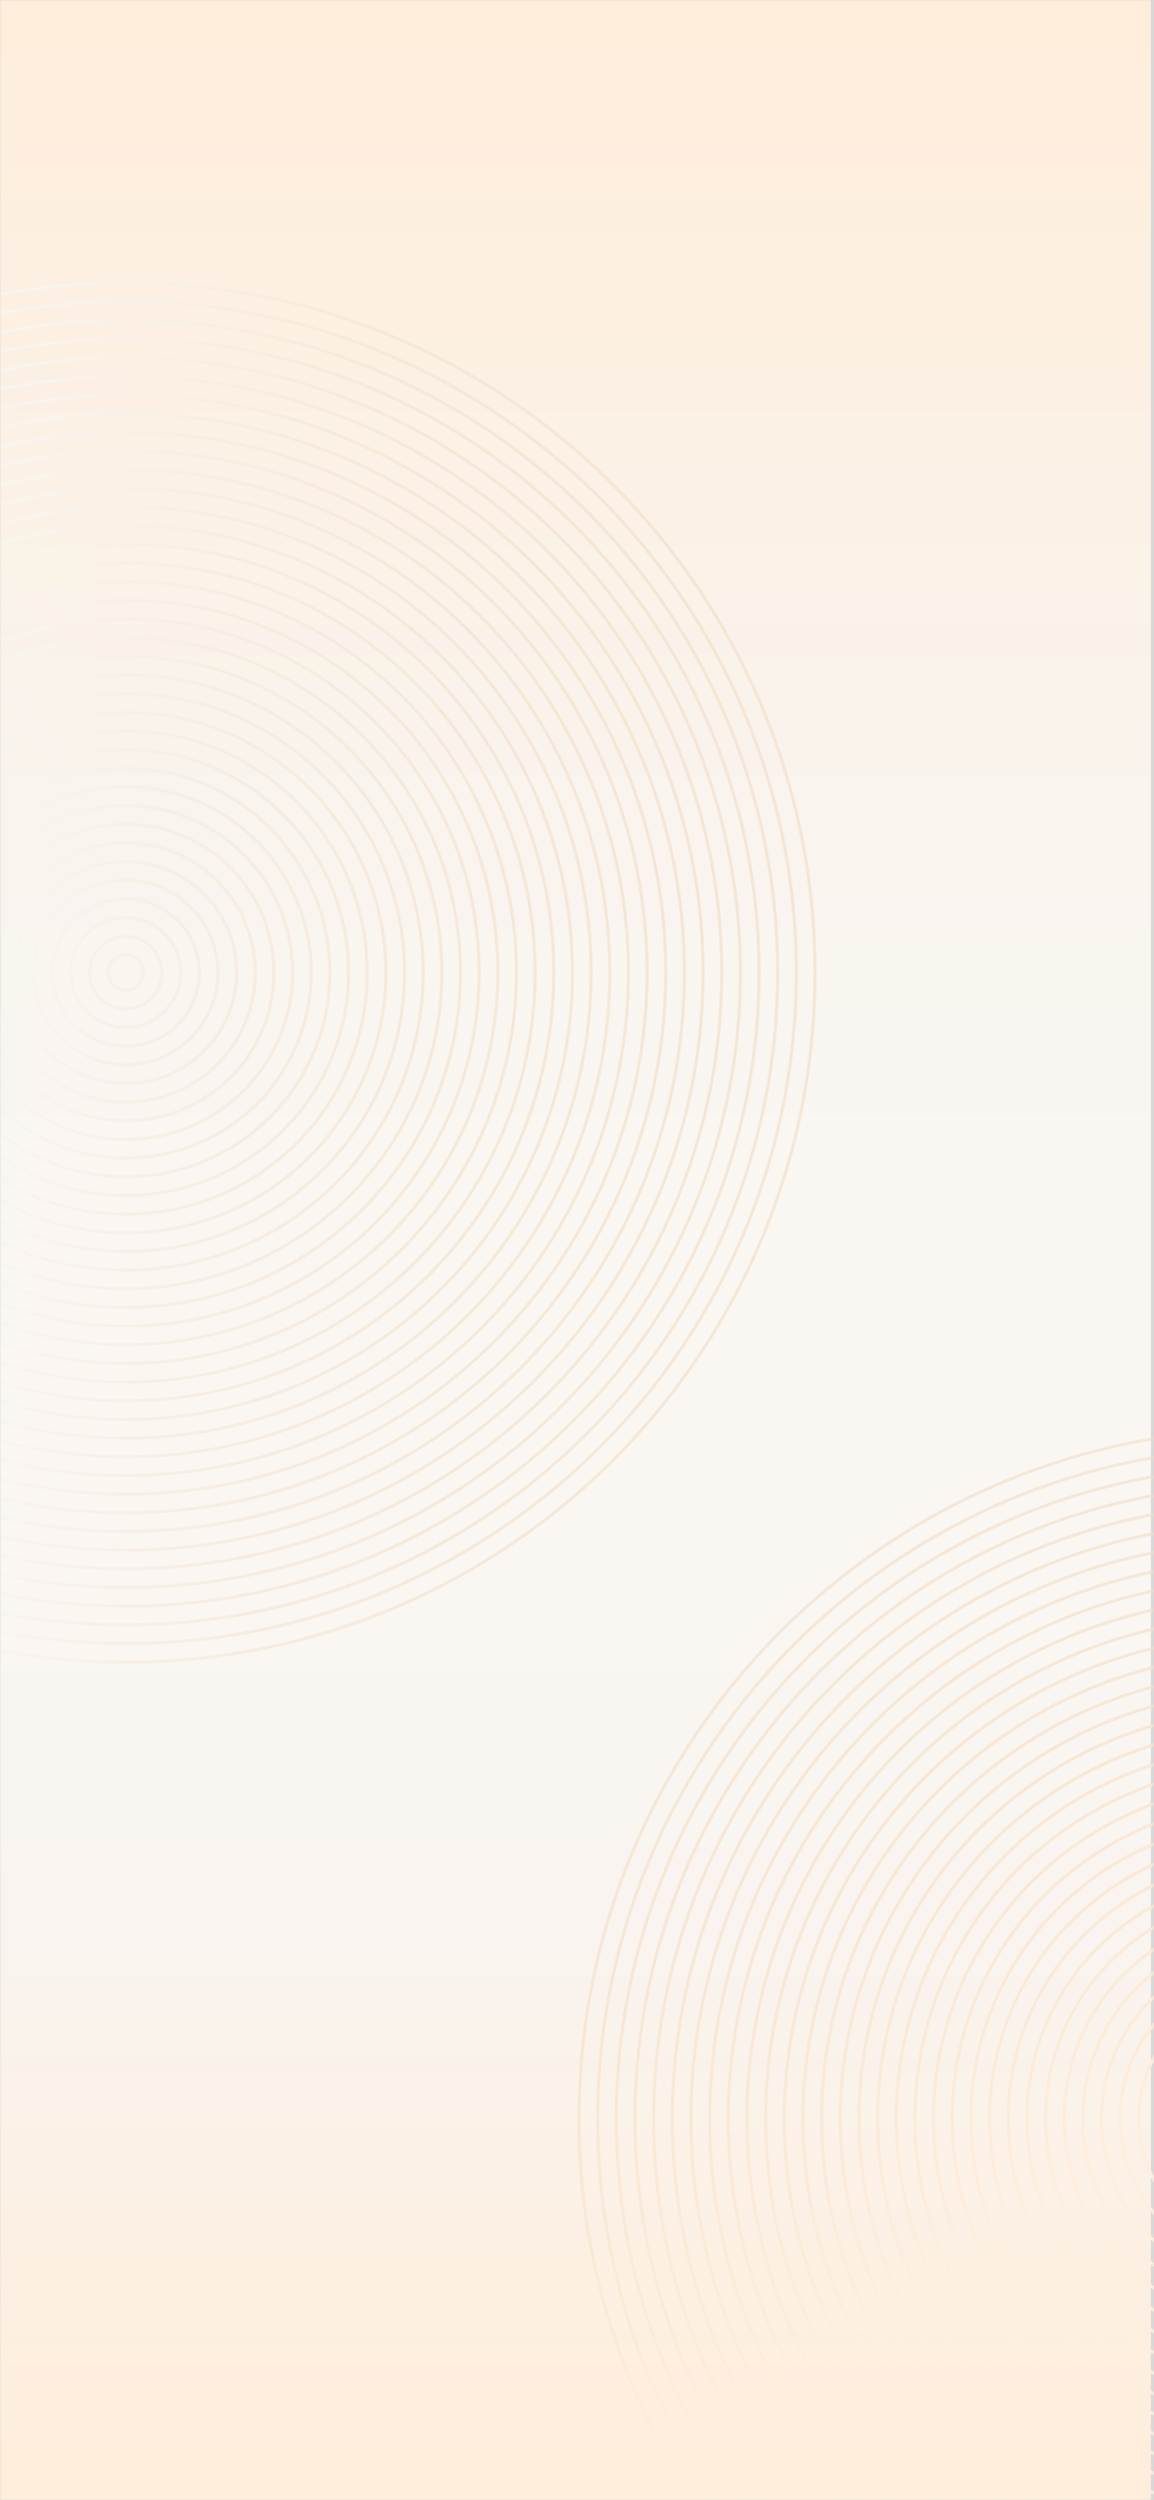<svg xmlns="http://www.w3.org/2000/svg" xmlns:xlink="http://www.w3.org/1999/xlink" width="375" height="812" viewBox="0 0 375 812">
    <rect x="0" y="0" width="375" height="812" fill="#333333" stroke="none"/>
    <defs>
        <linearGradient id="i75878d9nc" x1="50%" x2="50%" y1="0%" y2="98.776%">
            <stop offset="0%" stop-color="#FFEDDB"/>
            <stop offset="33.976%" stop-color="#F9F4EE"/>
            <stop offset="56.511%" stop-color="#FAF7F3"/>
            <stop offset="78.193%" stop-color="#F9F4EF"/>
            <stop offset="100%" stop-color="#FFEDDB"/>
        </linearGradient>
        <linearGradient id="g65d1ckhnd" x1="86.877%" x2="42.198%" y1="70.895%" y2="69.315%">
            <stop offset="0%" stop-color="#F1DCC3" stop-opacity=".552"/>
            <stop offset="100%" stop-color="#F8F4EE"/>
        </linearGradient>
        <linearGradient id="qn1ibjajce" x1="85.714%" x2="60.702%" y1="82.479%" y2="46.98%">
            <stop offset="0%" stop-color="#F1DCC3" stop-opacity=".552"/>
            <stop offset="100%" stop-color="#FEEEDD"/>
        </linearGradient>
        <path id="rdtiq86jya" d="M0 0H375V812H0z"/>
    </defs>
    <g fill="none" fill-rule="evenodd">
        <g>
            <g transform="translate(-1) translate(1)">
                <mask id="jmhy4pumvb" fill="#fff">
                    <use xlink:href="#rdtiq86jya"/>
                </mask>
                <use fill="#D8D8D8" xlink:href="#rdtiq86jya"/>
                <g mask="url(#jmhy4pumvb)">
                    <g>
                        <path fill="url(#i75878d9nc)" d="M183 0H558V812H183z" transform="translate(-184)"/>
                        <g>
                            <path fill="url(#g65d1ckhnd)" fill-rule="nonzero" d="M224.855.372c123.977 0 224.482 100.504 224.482 224.482S348.832 449.336 224.855 449.336C100.875 449.336.372 348.832.372 224.854S100.876.372 224.855.372zm0 1C101.428 1.372 1.372 101.428 1.372 224.854s100.056 223.482 223.483 223.482c123.425 0 223.482-100.056 223.482-223.482S348.28 1.372 224.855 1.372zm0 5.063c120.63 0 218.419 97.789 218.419 218.419 0 120.63-97.79 218.42-218.42 218.42-120.63 0-218.419-97.79-218.419-218.42 0-120.63 97.79-218.42 218.42-218.42zm0 1c-120.078 0-217.42 97.341-217.42 217.419 0 120.078 97.342 217.42 217.42 217.42 120.077 0 217.419-97.342 217.419-217.42 0-120.078-97.342-217.42-217.42-217.42zm0 5.063c117.28 0 212.356 95.075 212.356 212.356 0 117.28-95.076 212.356-212.357 212.356-117.28 0-212.356-95.075-212.356-212.356 0-117.28 95.076-212.356 212.356-212.356zm0 1c-116.73 0-211.357 94.628-211.357 211.356S108.126 436.21 224.854 436.21c116.729 0 211.357-94.628 211.357-211.356S341.583 13.498 224.854 13.498zm-.001 5.063c113.933 0 206.293 92.36 206.293 206.293s-92.36 206.292-206.293 206.292c-113.932 0-206.293-92.36-206.293-206.292S110.922 18.561 224.854 18.561zm0 1c-113.38 0-205.293 91.913-205.293 205.293 0 113.38 91.913 205.292 205.293 205.292 113.38 0 205.293-91.912 205.293-205.292S338.235 19.561 224.854 19.561zm0 5.062c110.584 0 200.23 89.647 200.23 200.231 0 110.584-89.646 200.23-200.23 200.23-110.583 0-200.23-89.646-200.23-200.23 0-110.584 89.647-200.23 200.23-200.23zm0 1c-110.031 0-199.23 89.2-199.23 199.231 0 110.032 89.199 199.23 199.23 199.23 110.032 0 199.23-89.198 199.23-199.23s-89.198-199.23-199.23-199.23zm.001 5.065c107.235 0 194.166 86.93 194.166 194.166 0 107.235-86.931 194.166-194.166 194.166-107.236 0-194.166-86.93-194.166-194.166 0-107.236 86.93-194.166 194.166-194.166zm0 1c-106.683 0-193.166 86.483-193.166 193.166 0 106.683 86.483 193.166 193.166 193.166 106.683 0 193.166-86.483 193.166-193.166 0-106.683-86.483-193.166-193.166-193.166zm0 5.063c103.886 0 188.103 84.217 188.103 188.103 0 103.886-84.217 188.103-188.103 188.103-103.887 0-188.103-84.216-188.103-188.103 0-103.887 84.216-188.103 188.103-188.103zm0 1c-103.335 0-187.103 83.768-187.103 187.103 0 103.335 83.768 187.103 187.103 187.103 103.334 0 187.103-83.769 187.103-187.103S328.19 37.751 224.855 37.751zm0 5.063c100.537 0 182.04 81.502 182.04 182.04s-81.503 182.04-182.04 182.04c-100.539 0-182.04-81.501-182.04-182.04 0-100.539 81.501-182.04 182.04-182.04zm0 1c-99.987 0-181.04 81.054-181.04 181.04 0 99.986 81.053 181.04 181.04 181.04 99.985 0 181.04-81.054 181.04-181.04 0-99.986-81.055-181.04-181.04-181.04zm-.001 5.063c97.19 0 175.977 78.787 175.977 175.977s-78.787 175.977-175.977 175.977S48.878 322.043 48.878 224.854c0-97.19 78.787-175.977 175.976-175.977zm0 1c-96.637 0-174.976 78.34-174.976 174.977s78.34 174.977 174.976 174.977c96.638 0 174.977-78.34 174.977-174.977S321.491 49.877 224.854 49.877zm.001 5.064c93.84 0 169.913 76.073 169.913 169.913 0 93.84-76.073 169.913-169.913 169.913-93.841 0-169.914-76.073-169.914-169.913 0-93.84 76.073-169.913 169.914-169.913zm0 1c-93.289 0-168.914 75.625-168.914 168.913 0 93.288 75.625 168.913 168.914 168.913 93.288 0 168.913-75.625 168.913-168.913 0-93.288-75.625-168.913-168.913-168.913zm0 5.063c90.492 0 163.85 73.358 163.85 163.85 0 90.492-73.358 163.85-163.85 163.85-90.492 0-163.852-73.358-163.852-163.85 0-90.492 73.36-163.85 163.852-163.85zm0 1c-89.94 0-162.852 72.91-162.852 162.85s72.912 162.85 162.852 162.85 162.85-72.91 162.85-162.85-72.91-162.85-162.85-162.85zm0 5.063c87.142 0 157.787 70.644 157.787 157.787s-70.645 157.787-157.787 157.787c-87.144 0-157.787-70.644-157.787-157.787S137.71 67.067 224.855 67.067zm0 1c-86.592 0-156.787 70.196-156.787 156.787 0 86.591 70.195 156.787 156.787 156.787 86.59 0 156.787-70.197 156.787-156.787S311.445 68.067 224.855 68.067zm0 5.063c83.794 0 151.724 67.929 151.724 151.724 0 83.795-67.93 151.724-151.725 151.724-83.795 0-151.724-67.93-151.724-151.724 0-83.795 67.93-151.724 151.724-151.724zm0 1c-83.243 0-150.725 67.481-150.725 150.724s67.482 150.724 150.724 150.724c83.243 0 150.725-67.481 150.725-150.724S308.097 74.13 224.854 74.13zm0 5.063c80.445 0 145.66 65.215 145.66 145.661S305.3 370.515 224.856 370.515c-80.446 0-145.662-65.215-145.662-145.661S144.409 79.193 224.854 79.193zm0 1c-79.894 0-144.662 64.768-144.662 144.661s64.768 144.661 144.661 144.661c79.894 0 144.662-64.768 144.662-144.661S304.748 80.193 224.854 80.193zm-.001 5.063c77.098 0 139.598 62.5 139.598 139.598 0 77.098-62.5 139.598-139.598 139.598-77.098 0-139.597-62.5-139.597-139.598 0-77.098 62.5-139.598 139.597-139.598zm0 1c-76.545 0-138.597 62.052-138.597 138.598 0 76.546 62.052 138.598 138.597 138.598 76.545 0 138.598-62.053 138.598-138.598 0-76.546-62.053-138.598-138.598-138.598zm0 5.064c73.75 0 133.535 59.785 133.535 133.534s-59.785 133.534-133.535 133.534c-73.749 0-133.534-59.786-133.534-133.534 0-73.748 59.785-133.534 133.534-133.534zm0 1c-73.196 0-132.534 59.338-132.534 132.534s59.338 132.534 132.534 132.534c73.197 0 132.535-59.338 132.535-132.534S298.051 92.32 224.854 92.32zm.001 5.063c70.4 0 127.471 57.07 127.471 127.471 0 70.4-57.071 127.47-127.47 127.47-70.402 0-127.473-57.07-127.473-127.47S154.454 97.383 224.855 97.383zm0 1c-69.848 0-126.472 56.623-126.472 126.471 0 69.848 56.624 126.47 126.472 126.47 69.848 0 126.471-56.622 126.471-126.47S294.703 98.383 224.856 98.383zm0 5.063c67.05 0 121.407 54.357 121.407 121.408s-54.357 121.408-121.408 121.408-121.408-54.357-121.408-121.408 54.357-121.408 121.408-121.408zm0 1c-66.5 0-120.409 53.909-120.409 120.408s53.91 120.408 120.408 120.408c66.5 0 120.408-53.909 120.408-120.408s-53.909-120.408-120.408-120.408zm-.001 5.063c63.703 0 115.345 51.641 115.345 115.345 0 63.703-51.642 115.345-115.345 115.345-63.703 0-115.344-51.641-115.344-115.345s51.64-115.345 115.344-115.345zm0 1c-63.15 0-114.344 51.193-114.344 114.345 0 63.151 51.193 114.345 114.344 114.345 63.151 0 114.345-51.194 114.345-114.345 0-63.151-51.194-114.345-114.345-114.345zm0 5.063c60.355 0 109.282 48.927 109.282 109.282s-48.927 109.282-109.282 109.282c-60.354 0-109.28-48.928-109.28-109.282s48.926-109.282 109.28-109.282zm0 1c-59.802 0-108.28 48.48-108.28 108.282s48.478 108.282 108.28 108.282c59.803 0 108.282-48.48 108.282-108.282s-48.48-108.282-108.282-108.282zm.001 5.064c57.005 0 103.218 46.212 103.218 103.218S281.86 328.072 224.855 328.072c-57.007 0-103.22-46.212-103.22-103.218s46.213-103.218 103.22-103.218zm0 1c-56.454 0-102.22 45.764-102.22 102.218s45.766 102.218 102.22 102.218c56.453 0 102.218-45.764 102.218-102.218s-45.765-102.218-102.218-102.218zm0 5.063c53.657 0 97.155 43.498 97.155 97.155 0 53.657-43.498 97.155-97.155 97.155-53.657 0-97.156-43.498-97.156-97.155 0-53.657 43.499-97.155 97.156-97.155zm0 1c-53.105 0-96.156 43.05-96.156 96.155 0 53.104 43.05 96.155 96.156 96.155 53.105 0 96.155-43.05 96.155-96.155 0-53.105-43.05-96.155-96.155-96.155zm0 5.063c50.309 0 91.092 40.783 91.092 91.092 0 50.31-40.783 91.092-91.092 91.092-50.31 0-91.092-40.783-91.092-91.092 0-50.31 40.783-91.092 91.092-91.092zm0 1c-49.757 0-90.092 40.335-90.092 90.092s40.335 90.092 90.092 90.092 90.092-40.335 90.092-90.092-40.335-90.092-90.092-90.092zm0 5.063c46.96 0 85.028 38.07 85.028 85.029 0 46.96-38.069 85.029-85.029 85.029-46.96 0-85.029-38.07-85.029-85.029 0-46.96 38.07-85.03 85.03-85.03zm0 1c-46.408 0-84.03 37.621-84.03 84.029 0 46.408 37.622 84.029 84.03 84.029 46.407 0 84.028-37.621 84.028-84.029 0-46.408-37.621-84.03-84.029-84.03zm0 5.064c43.612 0 78.965 35.353 78.965 78.965s-35.353 78.965-78.966 78.965c-43.612 0-78.964-35.353-78.964-78.965s35.352-78.965 78.964-78.965zm0 1c-43.06 0-77.965 34.905-77.965 77.965s34.905 77.965 77.964 77.965c43.06 0 77.966-34.906 77.966-77.965 0-43.06-34.906-77.965-77.966-77.965zm-.001 5.063c40.263 0 72.903 32.64 72.903 72.902s-32.64 72.902-72.903 72.902c-40.263 0-72.902-32.64-72.902-72.902 0-40.263 32.64-72.902 72.902-72.902zm0 1c-39.71 0-71.902 32.192-71.902 71.902s32.192 71.902 71.902 71.902 71.903-32.192 71.903-71.902-32.192-71.902-71.903-71.902zm0 5.063c36.915 0 66.84 29.924 66.84 66.839s-29.925 66.839-66.84 66.839c-36.914 0-66.838-29.924-66.838-66.839s29.924-66.839 66.839-66.839zm0 1c-36.362 0-65.838 29.476-65.838 65.839s29.476 65.839 65.839 65.839c36.362 0 65.838-29.476 65.838-65.839s-29.476-65.839-65.838-65.839zm0 5.063c33.566 0 60.776 27.21 60.776 60.776s-27.21 60.776-60.776 60.776c-33.565 0-60.775-27.21-60.775-60.776s27.21-60.776 60.775-60.776zm0 1c-33.013 0-59.775 26.763-59.775 59.776 0 33.013 26.762 59.776 59.775 59.776 33.014 0 59.776-26.763 59.776-59.776 0-33.013-26.762-59.776-59.776-59.776zm0 5.063c30.218 0 54.713 24.495 54.713 54.713s-24.495 54.713-54.713 54.713-54.713-24.495-54.713-54.713 24.495-54.713 54.713-54.713zm0 1c-29.665 0-53.713 24.048-53.713 53.713 0 29.665 24.048 53.713 53.713 53.713 29.666 0 53.713-24.048 53.713-53.713 0-29.665-24.047-53.713-53.713-53.713zm0 5.063c26.868 0 48.65 21.782 48.65 48.65s-21.782 48.65-48.65 48.65-48.649-21.781-48.649-48.65 21.78-48.65 48.649-48.65zm0 1c-26.316 0-47.649 21.334-47.649 47.65s21.333 47.65 47.649 47.65c26.316 0 47.65-21.334 47.65-47.65s-21.334-47.65-47.65-47.65zm0 5.063c23.52 0 42.587 19.066 42.587 42.587 0 23.52-19.067 42.587-42.587 42.587-23.52 0-42.586-19.067-42.586-42.587 0-23.52 19.066-42.587 42.586-42.587zm0 1c-22.967 0-41.586 18.619-41.586 41.587 0 22.968 18.619 41.587 41.586 41.587 22.968 0 41.587-18.619 41.587-41.587 0-22.968-18.619-41.587-41.587-41.587zm.001 5.064c20.17 0 36.523 16.352 36.523 36.523 0 20.17-16.353 36.523-36.523 36.523-20.172 0-36.524-16.352-36.524-36.523 0-20.171 16.352-36.523 36.524-36.523zm0 1c-19.62 0-35.524 15.904-35.524 35.523 0 19.619 15.905 35.523 35.524 35.523 19.618 0 35.523-15.905 35.523-35.523 0-19.618-15.905-35.523-35.523-35.523zm0 5.063c16.822 0 30.46 13.637 30.46 30.46s-13.638 30.46-30.46 30.46c-16.824 0-30.46-13.637-30.46-30.46s13.636-30.46 30.46-30.46zm0 1c-16.271 0-29.46 13.189-29.46 29.46s13.189 29.46 29.46 29.46c16.27 0 29.46-13.19 29.46-29.46 0-16.27-13.19-29.46-29.46-29.46zm0 5.063c13.474 0 24.397 10.923 24.397 24.397 0 13.474-10.923 24.397-24.397 24.397-13.474 0-24.397-10.923-24.397-24.397 0-13.474 10.923-24.397 24.397-24.397zm0 1c-12.922 0-23.397 10.475-23.397 23.397 0 12.922 10.475 23.397 23.397 23.397 12.922 0 23.397-10.475 23.397-23.397 0-12.922-10.475-23.397-23.397-23.397zm0 5.063c10.124 0 18.333 8.21 18.333 18.334 0 10.125-8.209 18.334-18.334 18.334s-18.333-8.209-18.333-18.334 8.208-18.334 18.333-18.334zm0 1c-9.574 0-17.334 7.76-17.334 17.334 0 9.573 7.76 17.334 17.333 17.334 9.573 0 17.334-7.762 17.334-17.334 0-9.573-7.761-17.334-17.334-17.334zm0 5.065c6.776 0 12.27 5.493 12.27 12.269s-5.494 12.27-12.27 12.27c-6.777 0-12.27-5.493-12.27-12.27 0-6.777 5.493-12.27 12.27-12.27zm0 1c-6.225 0-11.27 5.045-11.27 11.269s5.045 11.27 11.27 11.27c6.224 0 11.27-5.046 11.27-11.27 0-6.224-5.046-11.27-11.27-11.27zm0 5.062c3.428 0 6.206 2.78 6.206 6.207 0 3.428-2.778 6.207-6.206 6.207-3.429 0-6.208-2.78-6.208-6.207 0-3.428 2.779-6.207 6.208-6.207zm0 1c-2.877 0-5.208 2.331-5.208 5.207s2.331 5.207 5.208 5.207c2.875 0 5.206-2.332 5.206-5.207s-2.33-5.207-5.206-5.207z" transform="translate(-184) translate(0 91)"/>
                        </g>
                        <g>
                            <path fill="url(#qn1ibjajce)" fill-rule="nonzero" d="M224.855.372c123.977 0 224.482 100.504 224.482 224.482S348.832 449.336 224.855 449.336C100.875 449.336.372 348.832.372 224.854S100.876.372 224.855.372zm0 1C101.428 1.372 1.372 101.428 1.372 224.854s100.056 223.482 223.483 223.482c123.425 0 223.482-100.056 223.482-223.482S348.28 1.372 224.855 1.372zm0 5.063c120.63 0 218.419 97.789 218.419 218.419 0 120.63-97.79 218.42-218.42 218.42-120.63 0-218.419-97.79-218.419-218.42 0-120.63 97.79-218.42 218.42-218.42zm0 1c-120.078 0-217.42 97.341-217.42 217.419 0 120.078 97.342 217.42 217.42 217.42 120.077 0 217.419-97.342 217.419-217.42 0-120.078-97.342-217.42-217.42-217.42zm0 5.063c117.28 0 212.356 95.075 212.356 212.356 0 117.28-95.076 212.356-212.357 212.356-117.28 0-212.356-95.075-212.356-212.356 0-117.28 95.076-212.356 212.356-212.356zm0 1c-116.73 0-211.357 94.628-211.357 211.356S108.126 436.21 224.854 436.21c116.729 0 211.357-94.628 211.357-211.356S341.583 13.498 224.854 13.498zm-.001 5.063c113.933 0 206.293 92.36 206.293 206.293s-92.36 206.292-206.293 206.292c-113.932 0-206.293-92.36-206.293-206.292S110.922 18.561 224.854 18.561zm0 1c-113.38 0-205.293 91.913-205.293 205.293 0 113.38 91.913 205.292 205.293 205.292 113.38 0 205.293-91.912 205.293-205.292S338.235 19.561 224.854 19.561zm0 5.062c110.584 0 200.23 89.647 200.23 200.231 0 110.584-89.646 200.23-200.23 200.23-110.583 0-200.23-89.646-200.23-200.23 0-110.584 89.647-200.23 200.23-200.23zm0 1c-110.031 0-199.23 89.2-199.23 199.231 0 110.032 89.199 199.23 199.23 199.23 110.032 0 199.23-89.198 199.23-199.23s-89.198-199.23-199.23-199.23zm.001 5.065c107.235 0 194.166 86.93 194.166 194.166 0 107.235-86.931 194.166-194.166 194.166-107.236 0-194.166-86.93-194.166-194.166 0-107.236 86.93-194.166 194.166-194.166zm0 1c-106.683 0-193.166 86.483-193.166 193.166 0 106.683 86.483 193.166 193.166 193.166 106.683 0 193.166-86.483 193.166-193.166 0-106.683-86.483-193.166-193.166-193.166zm0 5.063c103.886 0 188.103 84.217 188.103 188.103 0 103.886-84.217 188.103-188.103 188.103-103.887 0-188.103-84.216-188.103-188.103 0-103.887 84.216-188.103 188.103-188.103zm0 1c-103.335 0-187.103 83.768-187.103 187.103 0 103.335 83.768 187.103 187.103 187.103 103.334 0 187.103-83.769 187.103-187.103S328.19 37.751 224.855 37.751zm0 5.063c100.537 0 182.04 81.502 182.04 182.04s-81.503 182.04-182.04 182.04c-100.539 0-182.04-81.501-182.04-182.04 0-100.539 81.501-182.04 182.04-182.04zm0 1c-99.987 0-181.04 81.054-181.04 181.04 0 99.986 81.053 181.04 181.04 181.04 99.985 0 181.04-81.054 181.04-181.04 0-99.986-81.055-181.04-181.04-181.04zm-.001 5.063c97.19 0 175.977 78.787 175.977 175.977s-78.787 175.977-175.977 175.977S48.878 322.043 48.878 224.854c0-97.19 78.787-175.977 175.976-175.977zm0 1c-96.637 0-174.976 78.34-174.976 174.977s78.34 174.977 174.976 174.977c96.638 0 174.977-78.34 174.977-174.977S321.491 49.877 224.854 49.877zm.001 5.064c93.84 0 169.913 76.073 169.913 169.913 0 93.84-76.073 169.913-169.913 169.913-93.841 0-169.914-76.073-169.914-169.913 0-93.84 76.073-169.913 169.914-169.913zm0 1c-93.289 0-168.914 75.625-168.914 168.913 0 93.288 75.625 168.913 168.914 168.913 93.288 0 168.913-75.625 168.913-168.913 0-93.288-75.625-168.913-168.913-168.913zm0 5.063c90.492 0 163.85 73.358 163.85 163.85 0 90.492-73.358 163.85-163.85 163.85-90.492 0-163.852-73.358-163.852-163.85 0-90.492 73.36-163.85 163.852-163.85zm0 1c-89.94 0-162.852 72.91-162.852 162.85s72.912 162.85 162.852 162.85 162.85-72.91 162.85-162.85-72.91-162.85-162.85-162.85zm0 5.063c87.142 0 157.787 70.644 157.787 157.787s-70.645 157.787-157.787 157.787c-87.144 0-157.787-70.644-157.787-157.787S137.71 67.067 224.855 67.067zm0 1c-86.592 0-156.787 70.196-156.787 156.787 0 86.591 70.195 156.787 156.787 156.787 86.59 0 156.787-70.197 156.787-156.787S311.445 68.067 224.855 68.067zm0 5.063c83.794 0 151.724 67.929 151.724 151.724 0 83.795-67.93 151.724-151.725 151.724-83.795 0-151.724-67.93-151.724-151.724 0-83.795 67.93-151.724 151.724-151.724zm0 1c-83.243 0-150.725 67.481-150.725 150.724s67.482 150.724 150.724 150.724c83.243 0 150.725-67.481 150.725-150.724S308.097 74.13 224.854 74.13zm0 5.063c80.445 0 145.66 65.215 145.66 145.661S305.3 370.515 224.856 370.515c-80.446 0-145.662-65.215-145.662-145.661S144.409 79.193 224.854 79.193zm0 1c-79.894 0-144.662 64.768-144.662 144.661s64.768 144.661 144.661 144.661c79.894 0 144.662-64.768 144.662-144.661S304.748 80.193 224.854 80.193zm-.001 5.063c77.098 0 139.598 62.5 139.598 139.598 0 77.098-62.5 139.598-139.598 139.598-77.098 0-139.597-62.5-139.597-139.598 0-77.098 62.5-139.598 139.597-139.598zm0 1c-76.545 0-138.597 62.052-138.597 138.598 0 76.546 62.052 138.598 138.597 138.598 76.545 0 138.598-62.053 138.598-138.598 0-76.546-62.053-138.598-138.598-138.598zm0 5.064c73.75 0 133.535 59.785 133.535 133.534s-59.785 133.534-133.535 133.534c-73.749 0-133.534-59.786-133.534-133.534 0-73.748 59.785-133.534 133.534-133.534zm0 1c-73.196 0-132.534 59.338-132.534 132.534s59.338 132.534 132.534 132.534c73.197 0 132.535-59.338 132.535-132.534S298.051 92.32 224.854 92.32zm.001 5.063c70.4 0 127.471 57.07 127.471 127.471 0 70.4-57.071 127.47-127.47 127.47-70.402 0-127.473-57.07-127.473-127.47S154.454 97.383 224.855 97.383zm0 1c-69.848 0-126.472 56.623-126.472 126.471 0 69.848 56.624 126.47 126.472 126.47 69.848 0 126.471-56.622 126.471-126.47S294.703 98.383 224.856 98.383zm0 5.063c67.05 0 121.407 54.357 121.407 121.408s-54.357 121.408-121.408 121.408-121.408-54.357-121.408-121.408 54.357-121.408 121.408-121.408zm0 1c-66.5 0-120.409 53.909-120.409 120.408s53.91 120.408 120.408 120.408c66.5 0 120.408-53.909 120.408-120.408s-53.909-120.408-120.408-120.408zm-.001 5.063c63.703 0 115.345 51.641 115.345 115.345 0 63.703-51.642 115.345-115.345 115.345-63.703 0-115.344-51.641-115.344-115.345s51.64-115.345 115.344-115.345zm0 1c-63.15 0-114.344 51.193-114.344 114.345 0 63.151 51.193 114.345 114.344 114.345 63.151 0 114.345-51.194 114.345-114.345 0-63.151-51.194-114.345-114.345-114.345zm0 5.063c60.355 0 109.282 48.927 109.282 109.282s-48.927 109.282-109.282 109.282c-60.354 0-109.28-48.928-109.28-109.282s48.926-109.282 109.28-109.282zm0 1c-59.802 0-108.28 48.48-108.28 108.282s48.478 108.282 108.28 108.282c59.803 0 108.282-48.48 108.282-108.282s-48.48-108.282-108.282-108.282zm.001 5.064c57.005 0 103.218 46.212 103.218 103.218S281.86 328.072 224.855 328.072c-57.007 0-103.22-46.212-103.22-103.218s46.213-103.218 103.22-103.218zm0 1c-56.454 0-102.22 45.764-102.22 102.218s45.766 102.218 102.22 102.218c56.453 0 102.218-45.764 102.218-102.218s-45.765-102.218-102.218-102.218zm0 5.063c53.657 0 97.155 43.498 97.155 97.155 0 53.657-43.498 97.155-97.155 97.155-53.657 0-97.156-43.498-97.156-97.155 0-53.657 43.499-97.155 97.156-97.155zm0 1c-53.105 0-96.156 43.05-96.156 96.155 0 53.104 43.05 96.155 96.156 96.155 53.105 0 96.155-43.05 96.155-96.155 0-53.105-43.05-96.155-96.155-96.155zm0 5.063c50.309 0 91.092 40.783 91.092 91.092 0 50.31-40.783 91.092-91.092 91.092-50.31 0-91.092-40.783-91.092-91.092 0-50.31 40.783-91.092 91.092-91.092zm0 1c-49.757 0-90.092 40.335-90.092 90.092s40.335 90.092 90.092 90.092 90.092-40.335 90.092-90.092-40.335-90.092-90.092-90.092zm0 5.063c46.96 0 85.028 38.07 85.028 85.029 0 46.96-38.069 85.029-85.029 85.029-46.96 0-85.029-38.07-85.029-85.029 0-46.96 38.07-85.03 85.03-85.03zm0 1c-46.408 0-84.03 37.621-84.03 84.029 0 46.408 37.622 84.029 84.03 84.029 46.407 0 84.028-37.621 84.028-84.029 0-46.408-37.621-84.03-84.029-84.03zm0 5.064c43.612 0 78.965 35.353 78.965 78.965s-35.353 78.965-78.966 78.965c-43.612 0-78.964-35.353-78.964-78.965s35.352-78.965 78.964-78.965zm0 1c-43.06 0-77.965 34.905-77.965 77.965s34.905 77.965 77.964 77.965c43.06 0 77.966-34.906 77.966-77.965 0-43.06-34.906-77.965-77.966-77.965zm-.001 5.063c40.263 0 72.903 32.64 72.903 72.902s-32.64 72.902-72.903 72.902c-40.263 0-72.902-32.64-72.902-72.902 0-40.263 32.64-72.902 72.902-72.902zm0 1c-39.71 0-71.902 32.192-71.902 71.902s32.192 71.902 71.902 71.902 71.903-32.192 71.903-71.902-32.192-71.902-71.903-71.902zm0 5.063c36.915 0 66.84 29.924 66.84 66.839s-29.925 66.839-66.84 66.839c-36.914 0-66.838-29.924-66.838-66.839s29.924-66.839 66.839-66.839zm0 1c-36.362 0-65.838 29.476-65.838 65.839s29.476 65.839 65.839 65.839c36.362 0 65.838-29.476 65.838-65.839s-29.476-65.839-65.838-65.839zm0 5.063c33.566 0 60.776 27.21 60.776 60.776s-27.21 60.776-60.776 60.776c-33.565 0-60.775-27.21-60.775-60.776s27.21-60.776 60.775-60.776zm0 1c-33.013 0-59.775 26.763-59.775 59.776 0 33.013 26.762 59.776 59.775 59.776 33.014 0 59.776-26.763 59.776-59.776 0-33.013-26.762-59.776-59.776-59.776zm0 5.063c30.218 0 54.713 24.495 54.713 54.713s-24.495 54.713-54.713 54.713-54.713-24.495-54.713-54.713 24.495-54.713 54.713-54.713zm0 1c-29.665 0-53.713 24.048-53.713 53.713 0 29.665 24.048 53.713 53.713 53.713 29.666 0 53.713-24.048 53.713-53.713 0-29.665-24.047-53.713-53.713-53.713zm0 5.063c26.868 0 48.65 21.782 48.65 48.65s-21.782 48.65-48.65 48.65-48.649-21.781-48.649-48.65 21.78-48.65 48.649-48.65zm0 1c-26.316 0-47.649 21.334-47.649 47.65s21.333 47.65 47.649 47.65c26.316 0 47.65-21.334 47.65-47.65s-21.334-47.65-47.65-47.65zm0 5.063c23.52 0 42.587 19.066 42.587 42.587 0 23.52-19.067 42.587-42.587 42.587-23.52 0-42.586-19.067-42.586-42.587 0-23.52 19.066-42.587 42.586-42.587zm0 1c-22.967 0-41.586 18.619-41.586 41.587 0 22.968 18.619 41.587 41.586 41.587 22.968 0 41.587-18.619 41.587-41.587 0-22.968-18.619-41.587-41.587-41.587zm.001 5.064c20.17 0 36.523 16.352 36.523 36.523 0 20.17-16.353 36.523-36.523 36.523-20.172 0-36.524-16.352-36.524-36.523 0-20.171 16.352-36.523 36.524-36.523zm0 1c-19.62 0-35.524 15.904-35.524 35.523 0 19.619 15.905 35.523 35.524 35.523 19.618 0 35.523-15.905 35.523-35.523 0-19.618-15.905-35.523-35.523-35.523zm0 5.063c16.822 0 30.46 13.637 30.46 30.46s-13.638 30.46-30.46 30.46c-16.824 0-30.46-13.637-30.46-30.46s13.636-30.46 30.46-30.46zm0 1c-16.271 0-29.46 13.189-29.46 29.46s13.189 29.46 29.46 29.46c16.27 0 29.46-13.19 29.46-29.46 0-16.27-13.19-29.46-29.46-29.46zm0 5.063c13.474 0 24.397 10.923 24.397 24.397 0 13.474-10.923 24.397-24.397 24.397-13.474 0-24.397-10.923-24.397-24.397 0-13.474 10.923-24.397 24.397-24.397zm0 1c-12.922 0-23.397 10.475-23.397 23.397 0 12.922 10.475 23.397 23.397 23.397 12.922 0 23.397-10.475 23.397-23.397 0-12.922-10.475-23.397-23.397-23.397zm0 5.063c10.124 0 18.333 8.21 18.333 18.334 0 10.125-8.209 18.334-18.334 18.334s-18.333-8.209-18.333-18.334 8.208-18.334 18.333-18.334zm0 1c-9.574 0-17.334 7.76-17.334 17.334 0 9.573 7.76 17.334 17.333 17.334 9.573 0 17.334-7.762 17.334-17.334 0-9.573-7.761-17.334-17.334-17.334zm0 5.065c6.776 0 12.27 5.493 12.27 12.269s-5.494 12.27-12.27 12.27c-6.777 0-12.27-5.493-12.27-12.27 0-6.777 5.493-12.27 12.27-12.27zm0 1c-6.225 0-11.27 5.045-11.27 11.269s5.045 11.27 11.27 11.27c6.224 0 11.27-5.046 11.27-11.27 0-6.224-5.046-11.27-11.27-11.27zm0 5.062c3.428 0 6.206 2.78 6.206 6.207 0 3.428-2.778 6.207-6.206 6.207-3.429 0-6.208-2.78-6.208-6.207 0-3.428 2.779-6.207 6.208-6.207zm0 1c-2.877 0-5.208 2.331-5.208 5.207s2.331 5.207 5.208 5.207c2.875 0 5.206-2.332 5.206-5.207s-2.33-5.207-5.206-5.207z" transform="translate(-184) rotate(180 410.5 456.5)"/>
                        </g>
                    </g>
                </g>
            </g>
        </g>
    </g>
</svg>
